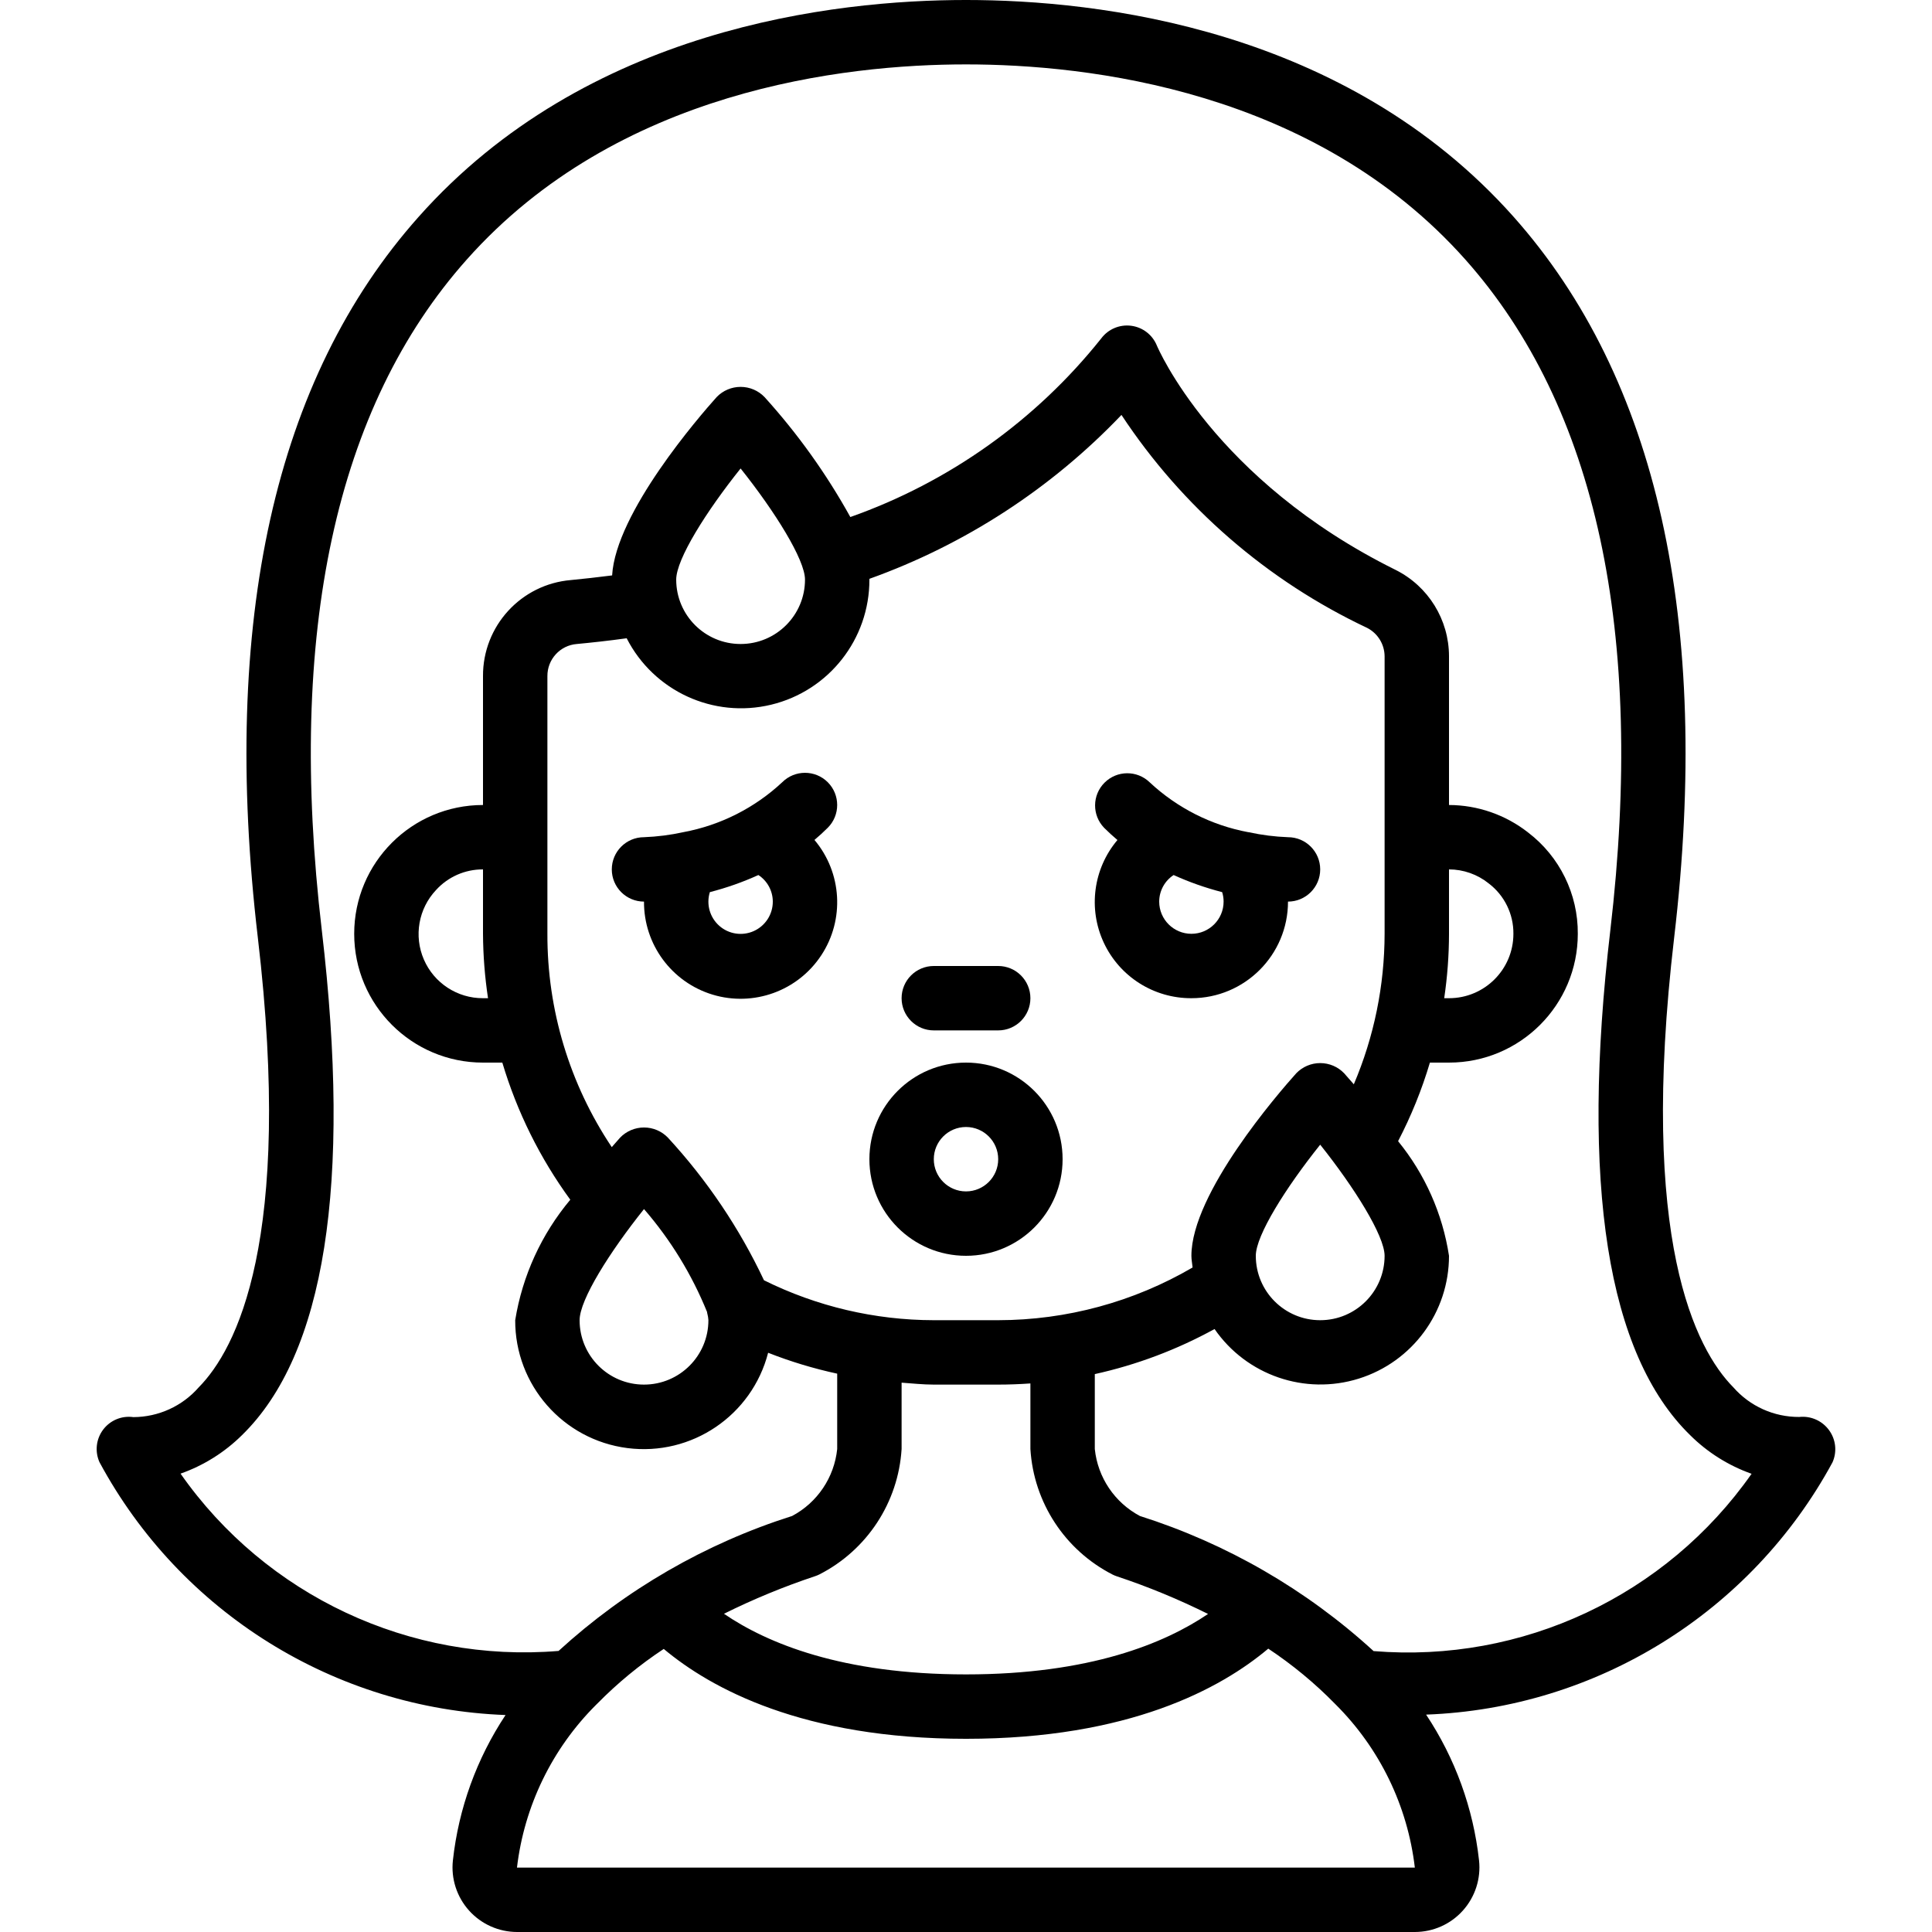 <svg height="512" viewBox="0 0 54 60" width="512" xmlns="http://www.w3.org/2000/svg"><g id="Page-1" fill="none" fill-rule="evenodd"><g id="002---Sweats" fill="rgb(0,0,0)" fill-rule="nonzero"><path id="Shape" d="m12.7 53.262c-.897 1.353-1.458 2.901-1.635 4.515-.062.567.121 1.133.502 1.557.381.424.924.666 1.494.666h27.878c.57-0 1.113-.242 1.493-.667.38-.424.563-.99.501-1.556-.179-1.619-.742-3.172-1.644-4.528 5.296-.196 10.095-3.176 12.621-7.835.146-.329.105-.71-.108-1-.213-.292-.566-.448-.926-.409-.784.004-1.531-.332-2.047-.922-1.162-1.176-2.943-4.555-1.836-13.969 1.155-9.832-.523-17.363-4.988-22.382-5.212-5.857-12.891-6.732-17.005-6.732s-11.793.875-17 6.735c-4.47 5.019-6.148 12.55-4.993 22.382 1.107 9.414-.674 12.793-1.836 13.969-.512.585-1.251.921-2.029.924-.361-.051-.72.098-.939.389-.219.291-.262.678-.113 1.011 2.515 4.667 7.312 7.655 12.61 7.852zm.355 4.738c.226-1.914 1.092-3.695 2.457-5.056.012-.013.025-.022.036-.035.627-.638 1.319-1.208 2.065-1.7 1.467 1.228 4.323 2.791 9.387 2.791s7.919-1.563 9.387-2.8c.747.496 1.441 1.068 2.068 1.709l.025.025c1.368 1.363 2.234 3.148 2.459 5.066zm7.671-18.24c-.763-1.619-1.769-3.112-2.982-4.428-.194-.203-.463-.317-.744-.317s-.55.115-.744.317c-.06.067-.15.169-.257.293-1.311-1.96-2.007-4.267-1.999-6.625v-8c-.005-.522.394-.959.914-1 .45-.042.982-.1 1.548-.178.839 1.643 2.695 2.496 4.488 2.063 1.793-.433 3.054-2.04 3.05-3.885v-.024c2.97-1.064 5.651-2.807 7.828-5.09 1.889 2.863 4.528 5.151 7.63 6.614.33.17.539.509.542.88v8.62c-.002 1.606-.327 3.196-.956 4.674-.128-.149-.231-.266-.3-.342-.194-.203-.463-.317-.744-.317s-.55.115-.744.317c-.544.606-3.256 3.727-3.256 5.668 0 .124.026.241.037.363-1.832 1.07-3.915 1.635-6.037 1.637h-2c-1.83-.002-3.635-.427-5.274-1.24zm-1.726 1.24c0 1.105-.895 2-2 2s-2-.895-2-2c0-.637.939-2.125 2-3.451.825.952 1.487 2.033 1.96 3.2 0 .015 0 .032.007.047.018.067.029.135.033.204zm-6.844-10-.156-0c-.797.003-1.519-.469-1.836-1.2-.317-.731-.168-1.581.379-2.161.373-.41.903-.642 1.457-.639v2c.004.67.056 1.338.156 2zm9.844-13c0 1.105-.895 2-2 2s-2-.895-2-2c0-.637.939-2.125 2-3.451 1.063 1.332 2 2.831 2 3.451zm14 21c0-.637.939-2.125 2-3.451 1.063 1.332 2 2.831 2 3.451 0 1.105-.895 2-2 2s-2-.895-2-2zm6-10v-2c.449.001.884.154 1.234.436.488.371.772.951.766 1.564 0 1.105-.895 2-2 2h-.149c.098-.662.148-1.331.149-2zm-17 16v-2.06c.333.023.663.06 1 .06h2c.335 0 .668-.013 1-.036v2.036c.101 1.66 1.072 3.143 2.553 3.9.042.021.086.039.131.054.971.323 1.917.713 2.833 1.169-1.342.91-3.67 1.877-7.517 1.877s-6.175-.967-7.517-1.883c.916-.455 1.863-.845 2.833-1.168.045-.015.089-.033.131-.054 1.48-.756 2.45-2.237 2.553-3.895zm-20.485-.43c2.573-2.51 3.407-7.788 2.478-15.687-1.085-9.24.428-16.244 4.5-20.819 4.689-5.276 11.729-6.064 15.507-6.064s10.818.788 15.511 6.064c4.068 4.575 5.581 11.579 4.5 20.819-.929 7.9-.095 13.177 2.478 15.687.539.536 1.191.946 1.908 1.2-2.657 3.79-7.126 5.886-11.739 5.506-2.086-1.909-4.563-3.341-7.258-4.196-.784-.417-1.309-1.197-1.4-2.08v-2.326c1.3-.287 2.552-.759 3.719-1.4.994 1.438 2.808 2.062 4.477 1.541 1.669-.521 2.805-2.067 2.804-3.815-.2-1.307-.746-2.536-1.581-3.56.406-.78.737-1.597.988-2.44h.593c2.209 0 4-1.791 4-4 .009-1.233-.563-2.398-1.543-3.146-.701-.55-1.566-.851-2.457-.854v-4.62c-.001-1.135-.642-2.172-1.656-2.68-5.655-2.8-7.4-6.929-7.416-6.967-.136-.335-.441-.57-.799-.616s-.713.104-.929.393c-2.026 2.543-4.726 4.465-7.792 5.547-.742-1.34-1.636-2.59-2.664-3.725-.194-.203-.463-.317-.744-.317s-.55.115-.744.317c-.532.593-3.134 3.591-3.246 5.538-.464.059-.9.108-1.278.144-1.551.129-2.741 1.43-2.732 2.986v4c-2.209 0-4 1.791-4 4s1.791 4 4 4h.6c.456 1.529 1.17 2.969 2.111 4.258-.897 1.071-1.488 2.363-1.711 3.742-.006 2.012 1.486 3.714 3.482 3.971s3.87-1.012 4.373-2.96c.696.274 1.414.491 2.145.649v2.34c-.091.883-.616 1.663-1.4 2.08-2.693.854-5.168 2.284-7.253 4.191-4.614.382-9.084-1.714-11.74-5.506.716-.252 1.368-.661 1.908-1.195z"/><path id="Shape" d="m34 31c1.657 0 3-1.343 3-3 .552 0 1-.448 1-1s-.448-1-1-1c-.41-.015-.819-.067-1.22-.155h-.01c-1.149-.214-2.212-.752-3.066-1.55-.392-.379-1.016-.374-1.402.012s-.391 1.009-.012 1.402c.134.134.272.259.413.378-.751.89-.916 2.136-.423 3.191.493 1.055 1.555 1.727 2.72 1.722zm1-3c0 .552-.448 1-1 1s-1-.448-1-1c.001-.333.169-.643.448-.825.486.221.99.398 1.507.531.03.095.045.194.045.294z"/><path id="Shape" d="m22.707 24.293c-.39-.39-1.024-.39-1.414 0-.854.798-1.919 1.336-3.068 1.55-.403.089-.813.141-1.225.157-.552 0-1 .448-1 1s.448 1 1 1c-.008 1.328.859 2.504 2.13 2.889s2.645-.112 3.375-1.221c.731-1.109.645-2.567-.211-3.583.141-.119.279-.244.413-.378.39-.39.39-1.024 0-1.414zm-1.707 3.707c.001.394-.229.751-.588.914-.359.162-.779.099-1.074-.162s-.41-.67-.293-1.046c.517-.133 1.021-.31 1.507-.531.279.182.447.492.448.825z"/><path id="Shape" d="m30 36c0-1.657-1.343-3-3-3s-3 1.343-3 3 1.343 3 3 3 3-1.343 3-3zm-4 0c0-.552.448-1 1-1s1 .448 1 1-.448 1-1 1-1-.448-1-1z"/><path id="Shape" d="m26 32h2c.552 0 1-.448 1-1s-.448-1-1-1h-2c-.552 0-1 .448-1 1s.448 1 1 1z"/></g></g></svg>